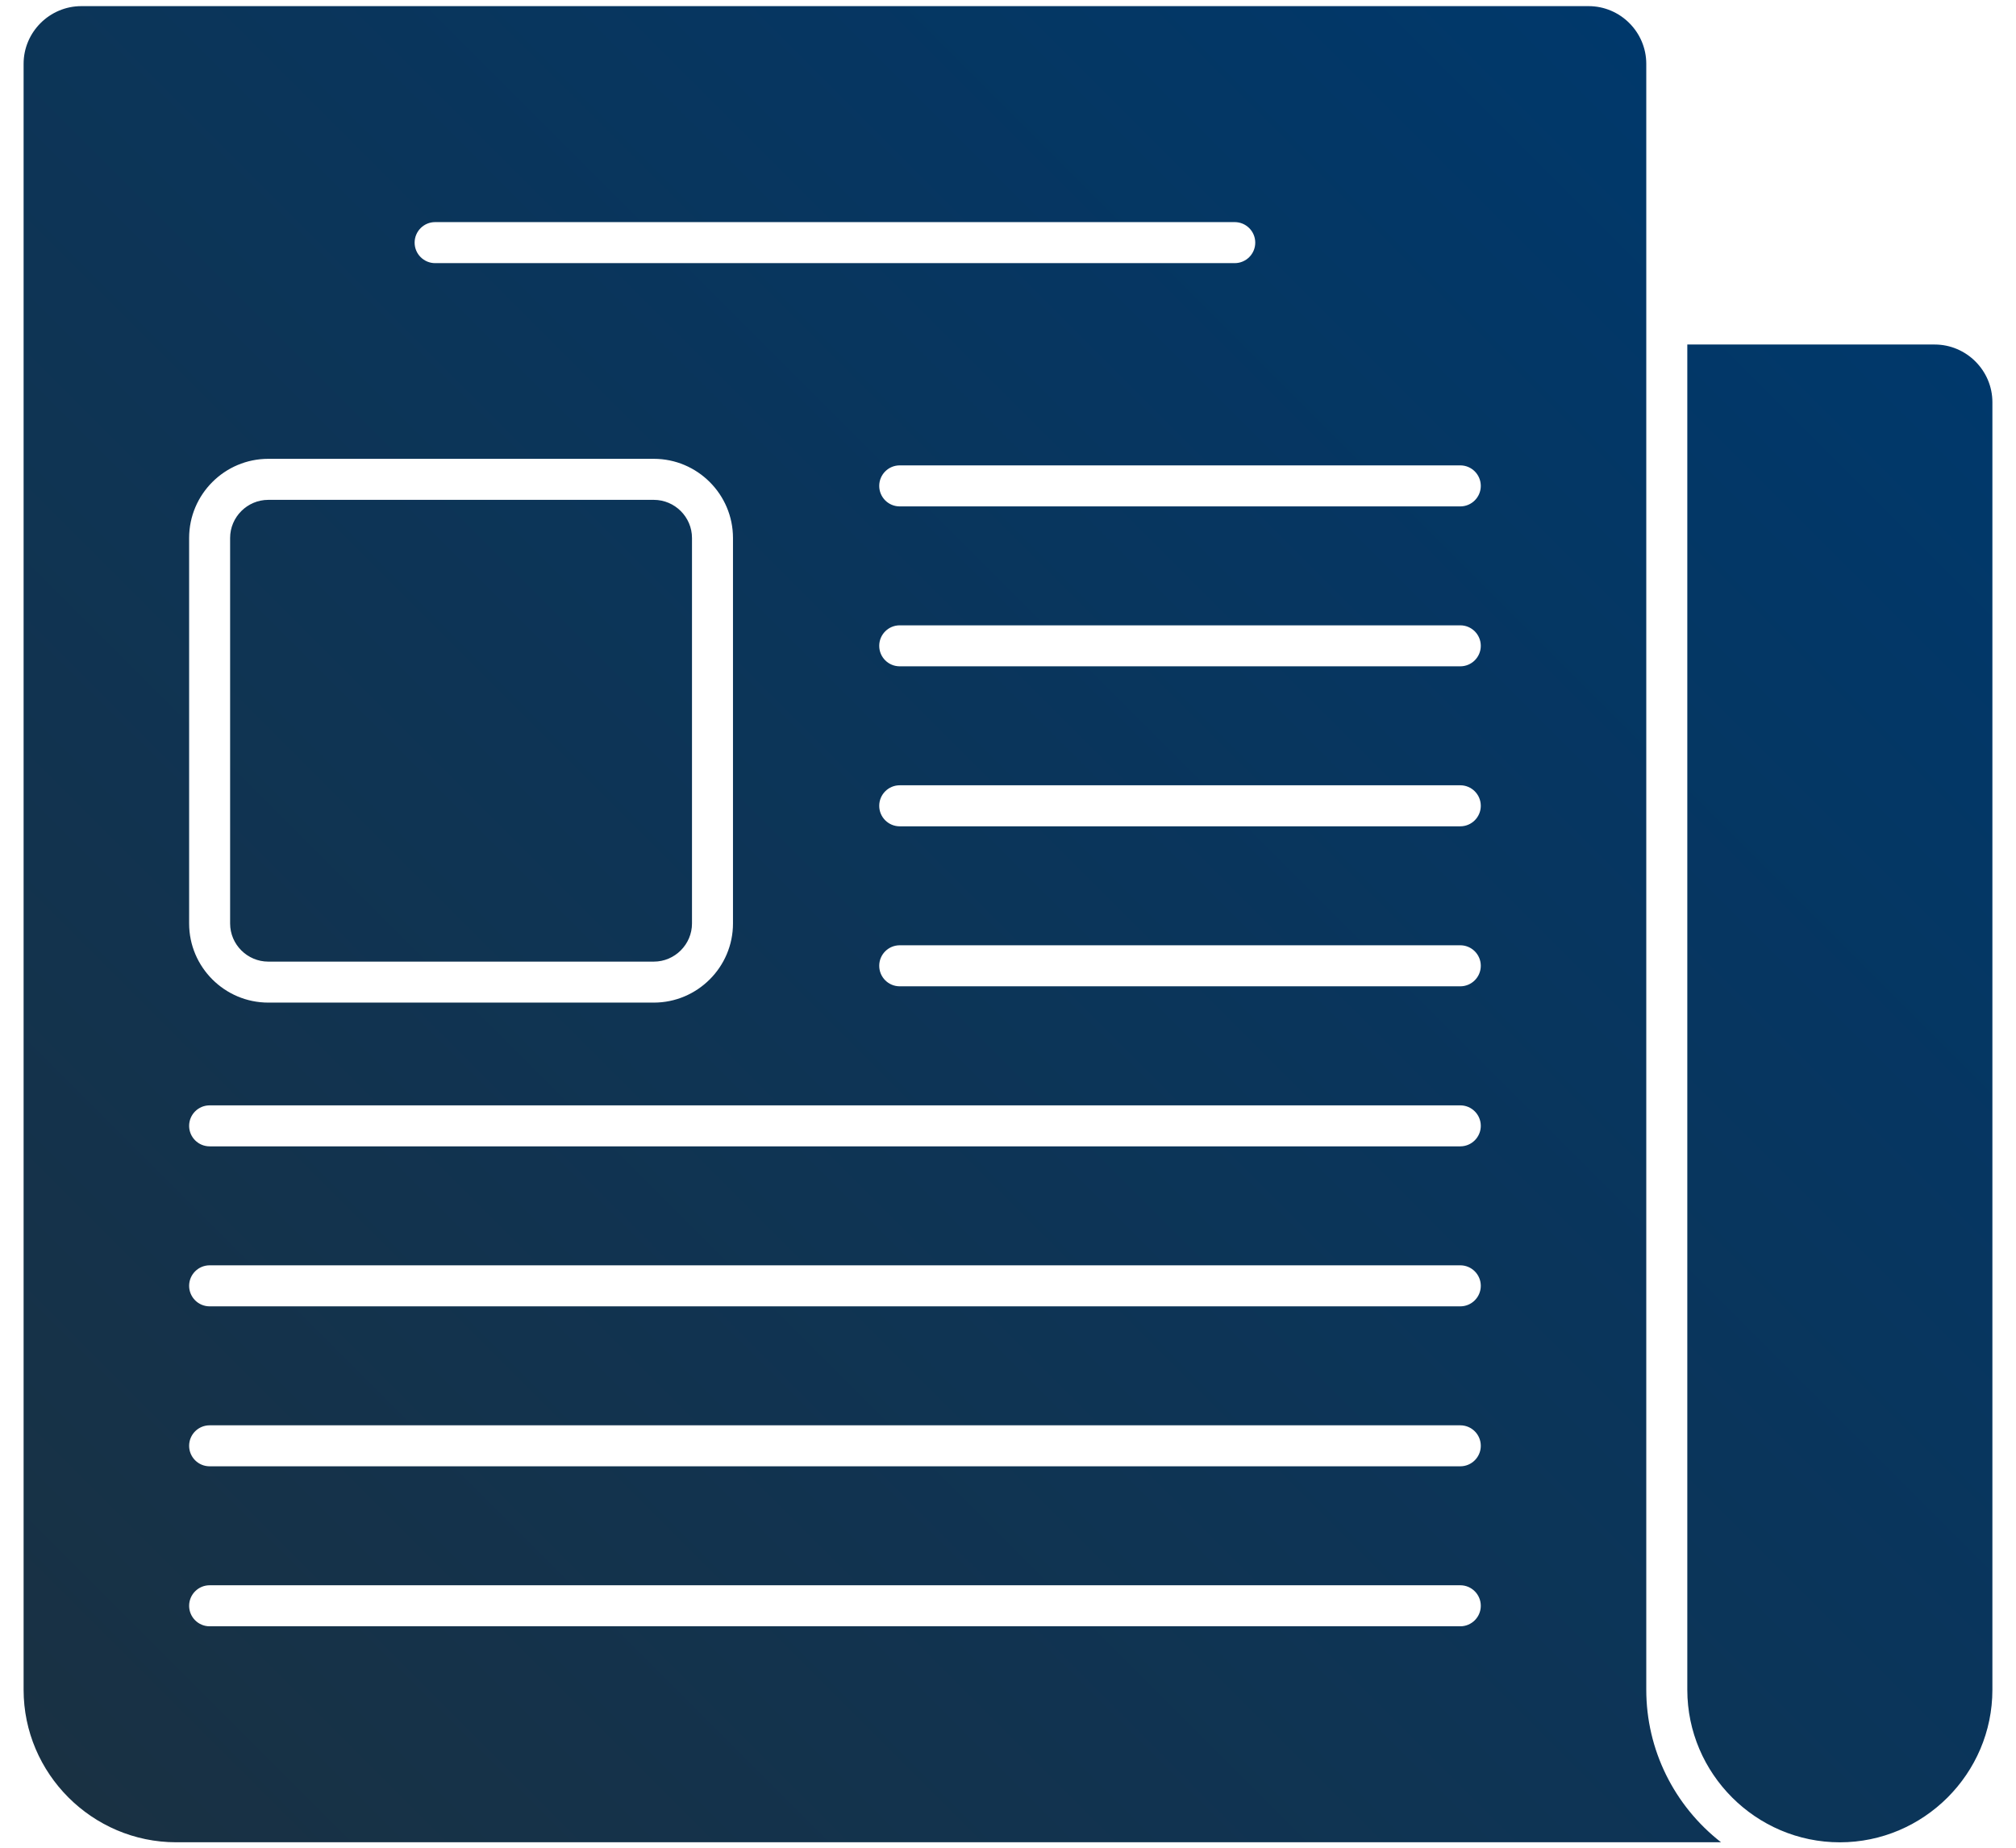 <svg width="48" height="44" viewBox="0 0 48 44" fill="none" xmlns="http://www.w3.org/2000/svg">
<path fill-rule="evenodd" clip-rule="evenodd" d="M40.174 8.204V40.239C40.174 42.236 41.81 43.871 43.806 43.871C45.802 43.871 47.438 42.236 47.438 40.239V9.578C47.438 8.823 46.819 8.204 46.063 8.204H40.174ZM10.36 6.266C10.091 6.266 9.872 6.047 9.872 5.778C9.872 5.508 10.091 5.289 10.36 5.289H29.398C29.668 5.289 29.887 5.508 29.887 5.778C29.887 6.047 29.668 6.266 29.398 6.266H10.36ZM15.567 11.903H6.388C5.888 11.903 5.479 12.312 5.479 12.811V21.991C5.479 22.491 5.889 22.899 6.388 22.899H15.567C16.067 22.899 16.476 22.489 16.476 21.991V12.811C16.476 12.311 16.066 11.903 15.567 11.903ZM6.388 10.926H15.567C16.606 10.926 17.452 11.773 17.452 12.811V21.991C17.452 23.029 16.605 23.875 15.567 23.875H6.388C5.349 23.875 4.503 23.029 4.503 21.991V12.811C4.503 11.772 5.35 10.926 6.388 10.926ZM21.422 15.867C21.152 15.867 20.934 15.649 20.934 15.379C20.934 15.11 21.152 14.891 21.422 14.891H34.769C35.038 14.891 35.257 15.11 35.257 15.379C35.257 15.649 35.038 15.867 34.769 15.867H21.422ZM21.422 23.487C21.152 23.487 20.934 23.268 20.934 22.998C20.934 22.729 21.152 22.51 21.422 22.51H34.769C35.038 22.51 35.257 22.729 35.257 22.998C35.257 23.268 35.038 23.487 34.769 23.487H21.422ZM21.422 19.677C21.152 19.677 20.934 19.458 20.934 19.189C20.934 18.919 21.152 18.7 21.422 18.7H34.769C35.038 18.7 35.257 18.919 35.257 19.189C35.257 19.458 35.038 19.677 34.769 19.677H21.422ZM4.991 34.917C4.722 34.917 4.503 34.699 4.503 34.429C4.503 34.159 4.722 33.941 4.991 33.941H34.769C35.038 33.941 35.257 34.159 35.257 34.429C35.257 34.699 35.038 34.917 34.769 34.917H4.991ZM4.991 27.298C4.722 27.298 4.503 27.079 4.503 26.81C4.503 26.54 4.722 26.322 4.991 26.322H34.769C35.038 26.322 35.257 26.54 35.257 26.81C35.257 27.079 35.038 27.298 34.769 27.298H4.991ZM4.991 31.108C4.722 31.108 4.503 30.889 4.503 30.619C4.503 30.35 4.722 30.131 4.991 30.131H34.769C35.038 30.131 35.257 30.35 35.257 30.619C35.257 30.889 35.038 31.108 34.769 31.108H4.991ZM21.422 12.059C21.152 12.059 20.934 11.84 20.934 11.571C20.934 11.301 21.152 11.082 21.422 11.082H34.769C35.038 11.082 35.257 11.301 35.257 11.571C35.257 11.84 35.038 12.059 34.769 12.059H21.422ZM4.991 38.727C4.722 38.727 4.503 38.508 4.503 38.239C4.503 37.969 4.722 37.75 4.991 37.75H34.769C35.038 37.75 35.257 37.969 35.257 38.239C35.257 38.508 35.038 38.727 34.769 38.727H4.991ZM39.197 40.239C39.197 41.663 39.857 42.996 40.977 43.87H4.194C2.198 43.87 0.562 42.235 0.562 40.239V1.52C0.562 0.764 1.181 0.146 1.937 0.146H37.823C38.579 0.146 39.197 0.764 39.197 1.52V40.239Z" fill="url(#paint0_linear_1058_3816)"/>
<defs>
<linearGradient id="paint0_linear_1058_3816" x1="2.085" y1="43.259" x2="41.886" y2="3.459" gradientUnits="userSpaceOnUse">
<stop stop-color="#193143"/>
<stop offset="1" stop-color="#00386B"/>
</linearGradient>
</defs>
</svg>
